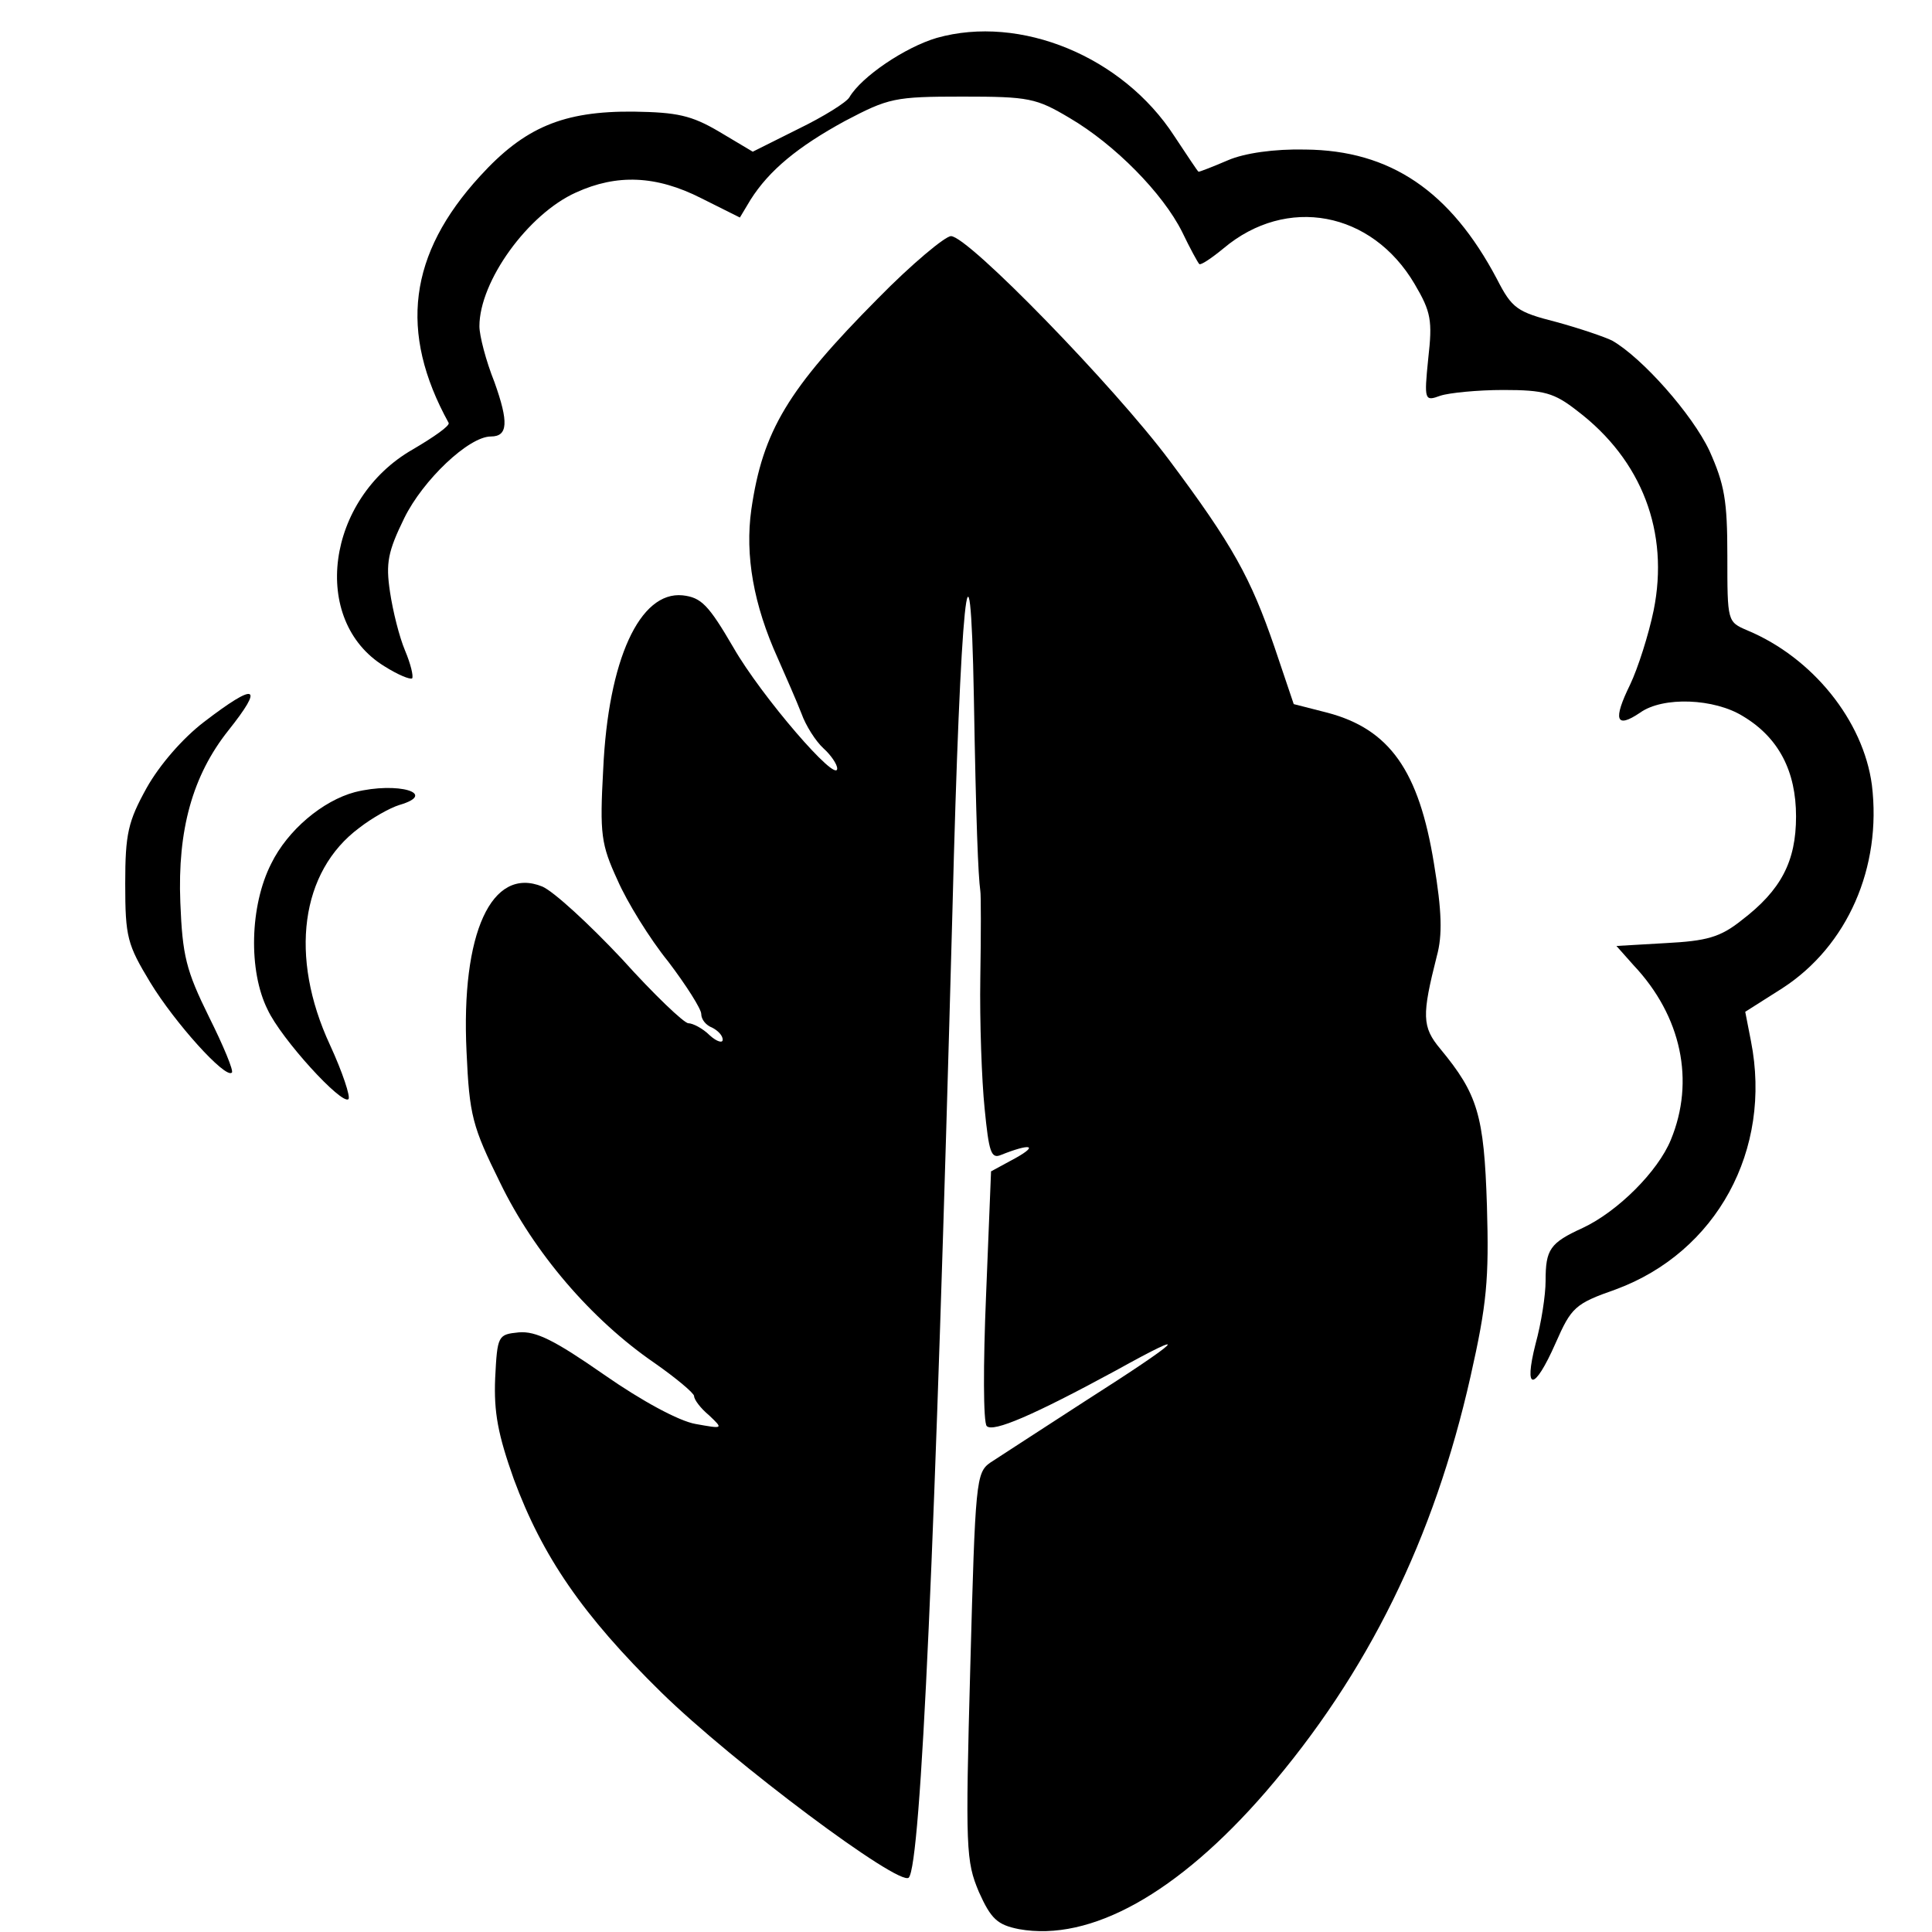 <?xml version="1.0" standalone="no"?>
<!DOCTYPE svg PUBLIC "-//W3C//DTD SVG 20010904//EN"
 "http://www.w3.org/TR/2001/REC-SVG-20010904/DTD/svg10.dtd">
<svg version="1.0" xmlns="http://www.w3.org/2000/svg"
 width="270pt" height="270pt" viewBox="0 0 270 270"
 preserveAspectRatio="xMidYMid meet">

<g transform="translate(0,270) scale(0.1,-0.1)"
fill="#000000" stroke="none">
<path d="M1309 2647 c-44 -13 -105 -54 -122 -83 -4 -7 -36 -27 -71 -44 l-64
-32 -47 28 c-39 23 -59 27 -119 28 -99 1 -153 -22 -215 -90 -100 -109 -114
-218 -44 -345 2 -4 -21 -20 -50 -37 -121 -69 -144 -239 -40 -303 19 -12 36
-19 39 -17 2 3 -2 20 -10 39 -8 19 -17 55 -21 82 -6 40 -3 56 20 103 26 53 90
114 121 114 24 0 25 20 5 76 -12 30 -21 65 -21 78 0 63 68 157 135 187 57 26
112 24 175 -8 l54 -27 15 25 c26 41 66 74 132 110 61 32 69 34 164 34 93 0
103 -2 150 -30 63 -37 130 -105 157 -159 11 -23 22 -43 24 -45 2 -2 17 8 34
22 88 74 207 52 267 -50 23 -39 25 -51 19 -104 -6 -59 -5 -60 17 -52 12 4 52
8 88 8 57 0 71 -4 103 -29 91 -69 129 -170 107 -279 -7 -34 -22 -81 -33 -104
-24 -49 -20 -62 14 -39 32 23 104 20 144 -5 50 -30 74 -77 74 -140 0 -63 -21
-103 -76 -145 -30 -24 -49 -29 -106 -32 l-69 -4 24 -27 c67 -71 86 -162 52
-244 -18 -44 -74 -100 -123 -123 -46 -21 -52 -30 -52 -74 0 -20 -6 -59 -14
-88 -17 -67 -2 -67 28 1 22 50 27 55 84 75 141 52 219 195 189 347 l-8 41 52
33 c91 59 139 169 125 284 -12 90 -83 178 -174 216 -28 12 -28 12 -28 104 0
78 -4 100 -25 147 -24 51 -94 130 -136 154 -10 5 -45 17 -78 26 -55 14 -62 19
-83 60 -65 123 -149 180 -268 181 -43 1 -85 -5 -108 -15 -21 -9 -39 -16 -41
-16 -1 0 -16 23 -34 50 -72 111 -215 170 -332 137z"/>
<path d="M1227 2283 c-126 -127 -161 -185 -177 -295 -9 -64 3 -133 37 -208 11
-25 26 -59 33 -77 6 -17 20 -39 31 -49 10 -9 19 -22 19 -28 0 -22 -106 101
-145 169 -35 60 -45 70 -71 73 -60 6 -104 -90 -111 -243 -5 -91 -3 -105 20
-155 13 -30 45 -82 71 -114 25 -33 46 -66 46 -73 0 -8 7 -16 15 -19 8 -4 15
-11 15 -17 0 -5 -8 -3 -18 6 -10 10 -24 17 -30 17 -6 0 -48 40 -93 90 -46 49
-95 94 -111 101 -71 29 -114 -65 -106 -231 4 -89 8 -104 47 -183 47 -97 127
-191 216 -252 30 -21 55 -42 55 -46 0 -5 9 -17 21 -27 20 -19 20 -19 -19 -12
-23 4 -75 32 -128 69 -69 48 -95 61 -119 59 -29 -3 -30 -4 -33 -64 -2 -48 4
-79 26 -141 40 -108 96 -190 206 -298 100 -98 333 -272 346 -259 17 18 37 464
61 1350 11 438 25 571 30 299 3 -174 6 -249 9 -270 1 -5 1 -60 0 -121 -1 -62
2 -144 6 -183 6 -61 9 -71 23 -65 40 16 53 14 21 -4 l-35 -19 -7 -174 c-4 -95
-4 -177 1 -182 9 -9 65 15 181 78 110 61 93 44 -45 -44 -60 -39 -119 -77 -131
-85 -20 -14 -21 -26 -28 -285 -7 -256 -6 -272 12 -315 17 -38 26 -46 56 -52
100 -18 222 50 345 192 143 166 235 354 286 580 23 102 26 136 23 239 -4 127
-13 156 -65 219 -26 31 -26 47 -5 130 8 29 7 63 -4 129 -21 130 -62 188 -149
211 l-47 12 -27 80 c-33 96 -58 142 -147 261 -77 103 -281 313 -305 313 -8 0
-55 -39 -102 -87z"/>
<path d="M285 1691 c-30 -23 -62 -60 -80 -92 -26 -47 -30 -64 -30 -134 0 -75
3 -85 35 -138 34 -56 105 -135 114 -126 3 2 -12 38 -32 78 -32 65 -37 85 -40
160 -4 101 17 177 67 240 51 64 39 68 -34 12z"/>
<path d="M496 1593 c-45 -12 -94 -53 -117 -100 -30 -59 -32 -150 -5 -204 19
-41 104 -134 113 -125 3 3 -8 37 -26 76 -57 123 -41 242 41 303 18 14 43 28
56 32 55 16 -2 33 -62 18z"/>
</g>
</svg>
